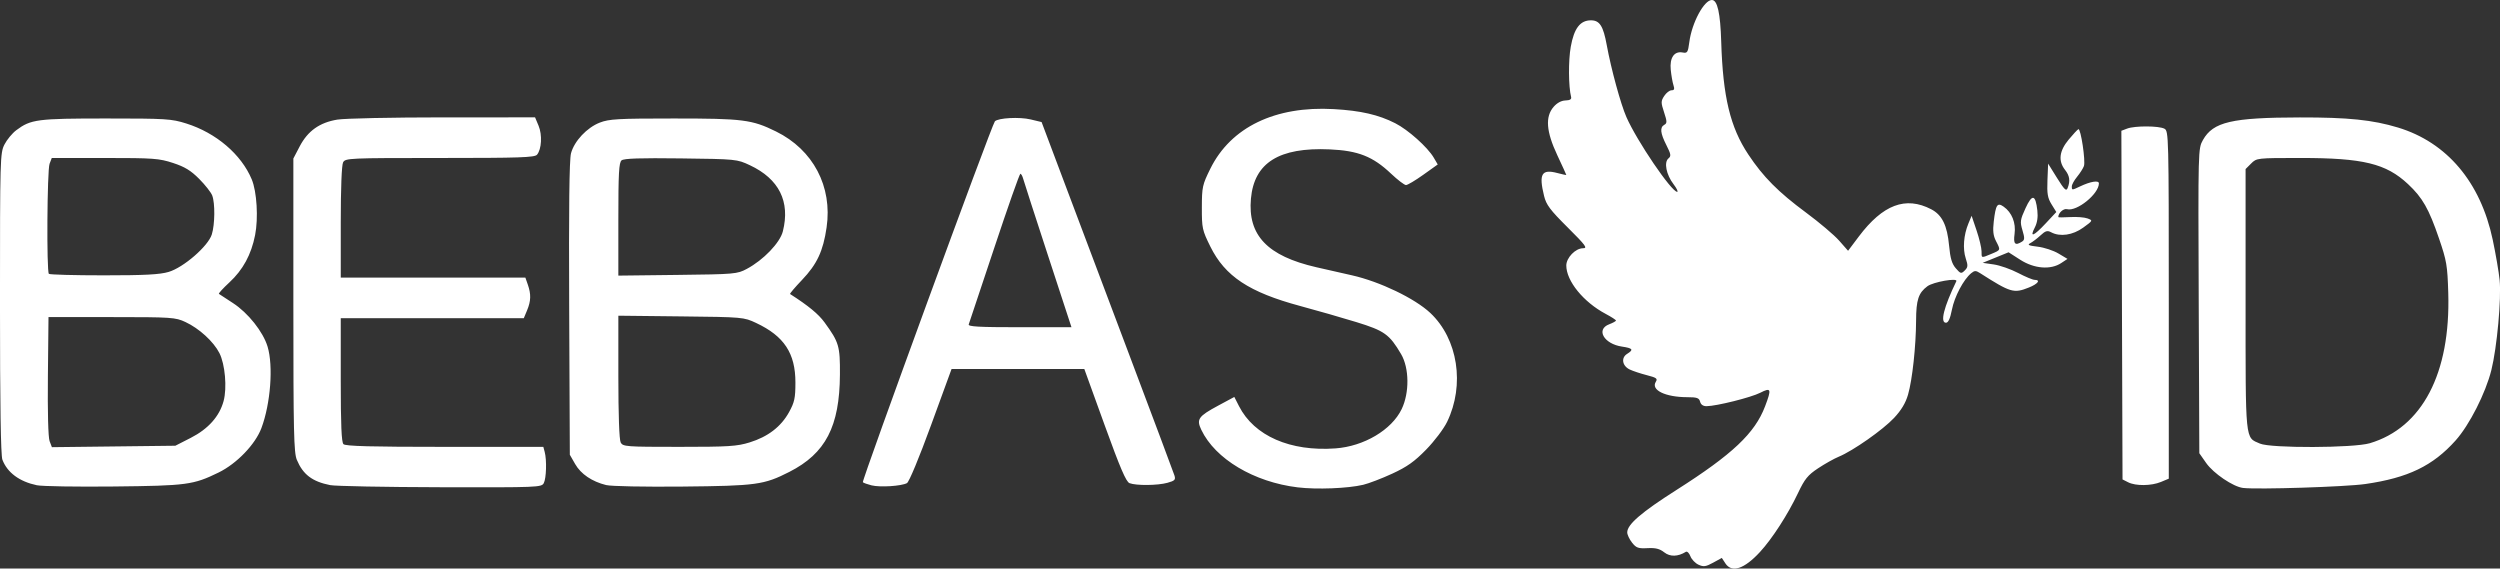 <?xml version="1.0" encoding="UTF-8"?>
<!-- Created with Inkscape (http://www.inkscape.org/) -->
<svg id="svg525" width="1477" height="335.91" version="1.1" viewBox="0 0 1477 335.91" xmlns="http://www.w3.org/2000/svg">
 <rect x="0" y="0" width="1477" height="335.91" fill="#333333" stroke="none"/>
 <g id="g531" transform="translate(-106.86 394.51)">
  <path id="path535" d="m1126.2-61.697-2.09-3.19-5.123 2.806c-4.348 2.381-5.654 2.564-8.634 1.206-1.931-0.88-4.098-3.143-4.815-5.03-0.717-1.887-1.925-3.046-2.683-2.578-4.709 2.91-9.306 3.015-12.769 0.29-2.684-2.111-5.128-2.723-9.878-2.471-5.475 0.291-6.686-0.142-9.145-3.268-1.559-1.982-2.834-4.701-2.834-6.044 0-4.683 8.354-11.88 29.103-25.074 33.087-21.039 46.289-33.5 52.326-49.388 3.941-10.371 3.602-11.318-2.869-8.017-5.442 2.776-25.798 7.863-31.685 7.917-2.018 0.019-3.372-0.915-3.822-2.638-0.583-2.228-1.822-2.668-7.542-2.674-13.007-0.014-21.686-4.247-18.632-9.088 1.19-1.886 0.425-2.453-5.281-3.913-3.67-0.939-8.23-2.452-10.135-3.362-4.422-2.112-5.229-6.921-1.548-9.22 4.019-2.51 3.432-3.338-3.054-4.311-10.643-1.596-15.533-10.152-7.528-13.174 2.2-0.83 4-1.829 4-2.22 0-0.39-2.726-2.156-6.057-3.923-13.134-6.968-23.276-19.428-23.276-28.597 0-4.57 5.434-10.185 9.857-10.185 2.873 0 1.669-1.635-9.076-12.333-10.413-10.367-12.632-13.331-13.918-18.59-3.198-13.08-1.459-16.009 8.008-13.482 2.821 0.753 5.129 1.236 5.129 1.072 0-0.163-2.4-5.418-5.333-11.678-6.541-13.958-7.204-22.665-2.171-28.516 2.009-2.336 4.562-3.719 7-3.792 2.668-0.08 3.688-0.709 3.345-2.064-1.553-6.152-1.658-21.497-0.203-29.641 1.951-10.917 5.556-15.641 11.937-15.641 5.149 0 7.274 3.337 9.34 14.667 2.561 14.043 8.226 34.792 11.597 42.476 6.193 14.115 26.619 44.191 30.013 44.191 0.702 0-0.282-2.044-2.188-4.543-4.286-5.62-5.723-12.925-2.987-15.195 1.683-1.397 1.522-2.449-1.203-7.831-3.616-7.142-3.958-10.512-1.224-12.042 1.668-0.933 1.647-1.917-0.157-7.395-1.904-5.783-1.895-6.601 0.107-9.656 1.203-1.836 3.143-3.338 4.312-3.338 1.609 0 1.884-0.728 1.131-3-0.546-1.65-1.268-5.756-1.603-9.124-0.711-7.137 2.071-11.15 7.066-10.195 2.741 0.524 3.11-0.061 3.921-6.218 1.498-11.376 8.706-24.797 13.317-24.797 3.289 0 5 7.649 5.519 24.667 0.992 32.545 5.312 50.512 16.016 66.609 8.82 13.265 17.684 22.191 34.067 34.309 7.858 5.812 16.666 13.27 19.574 16.573l5.287 6.006 6.331-8.415c14.207-18.884 27.675-23.96 42.779-16.121 6.435 3.339 9.457 9.495 10.576 21.544 0.692 7.45 1.65 10.675 3.956 13.329 2.829 3.255 3.199 3.347 5.275 1.304 1.928-1.897 2.009-2.873 0.595-7.158-1.859-5.633-1.235-13.819 1.567-20.569l1.906-4.59 2.933 8.684c1.613 4.776 2.933 10.292 2.933 12.257 0 4.197-0.297 4.118 5.837 1.555 5.571-2.328 5.505-2.141 2.674-7.617-1.606-3.105-1.938-6.026-1.301-11.443 1.183-10.066 2.102-11.455 5.846-8.833 4.87 3.411 7.348 9.607 6.453 16.136-0.817 5.963 0.305 7.118 4.4 4.526 1.598-1.012 1.641-2.103 0.262-6.705-1.503-5.016-1.346-6.153 1.791-13.005 3.934-8.592 5.931-8.225 7.004 1.288 0.448 3.97-0.048 7.273-1.518 10.116-3.168 6.127-0.713 5.184 6.457-2.481l6.269-6.702-2.813-4.552c-2.32-3.754-2.744-6.262-2.42-14.298l0.393-9.745 5.27 8.464c4.321 6.94 5.445 8.02 6.24 6 1.671-4.246 1.248-7.261-1.51-10.767-4.151-5.277-3.443-11.177 2.148-17.904 2.648-3.186 5.229-5.953 5.736-6.149 1.419-0.549 4.335 18.885 3.27 21.79-0.518 1.412-2.339 4.263-4.048 6.336-1.708 2.073-3.106 4.623-3.106 5.667 0 2.328 0.021 2.328 4.795 0.052 6.26-2.983 11.205-3.788 11.205-1.823 0 6.217-13.01 16.761-18.81 15.244-2.107-0.551-5.181 2.214-5.191 4.67-1e-3 0.232 3.149 0.229 7-5e-3 3.851-0.234 8.473 0.124 10.272 0.796 3.25 1.215 3.234 1.248-2.533 5.426-6.183 4.479-13.695 5.569-18.96 2.751-2.231-1.194-3.344-0.869-6.246 1.822-1.942 1.801-4.644 3.864-6.004 4.584-1.996 1.057-1.157 1.465 4.36 2.119 3.758 0.445 9.248 2.249 12.2 4.01l5.367 3.2-3.727 2.463c-6.242 4.126-15.939 3.347-24.18-1.941l-6.91-4.434-15.303 6.239 6.578 0.953c3.618 0.524 10.077 2.787 14.353 5.029 4.276 2.242 8.666 4.076 9.756 4.076 3.75 0 1.97 2.381-3.38 4.522-8.954 3.583-10.728 3.06-28.865-8.516-2.474-1.579-3.229-1.568-5.228 0.074-4.523 3.717-9.852 13.788-11.364 21.478-1.05 5.336-2.156 7.775-3.527 7.775-3.585 0-1.313-9.106 6.123-24.54 1.039-2.156-13.615 0.396-17.093 2.977-5.279 3.917-6.643 8.042-6.689 20.23-0.057 15.14-2.216 35.026-4.755 43.807-1.431 4.947-3.968 9.175-8.26 13.764-6.568 7.022-24.288 19.447-32.662 22.902-2.757 1.138-8.251 4.217-12.207 6.843-6.116 4.059-7.902 6.266-11.918 14.723-6 12.634-15.214 26.9-22.434 34.732-9.303 10.093-16.658 12.504-20.457 6.706zm-252.64-44.875c-25.881-3.126-48.752-16.774-56.963-33.994-2.99-6.271-1.801-7.969 10.033-14.335l9.466-5.091 2.788 5.464c8.956 17.556 30.277 26.882 56.997 24.932 16.82-1.227 33.173-10.933 39.081-23.195 4.665-9.683 4.517-24.254-0.33-32.5-6.87-11.686-9.852-13.82-26.454-18.926-8.406-2.585-23.286-6.854-33.068-9.485-30.252-8.138-44.483-17.546-53.186-35.16-4.777-9.667-5.028-10.825-5.001-23.04 0.027-12.139 0.308-13.427 5.012-22.945 12.123-24.53 38.336-37.175 72.959-35.195 15.927 0.911 26.333 3.3 36.246 8.324 7.626 3.864 19.149 14.159 22.78 20.35l2.358 4.022-8.528 6.085c-4.69 3.347-9.293 6.085-10.23 6.085-0.936 0-4.908-3.033-8.827-6.739-10.751-10.168-19.402-13.592-36.231-14.341-29.916-1.331-44.622 7.857-46.546 29.079-1.965 21.672 9.723 33.927 38.676 40.553 4.566 1.045 14.002 3.187 20.969 4.76 16.534 3.734 37.164 13.642 46.327 22.249 16.324 15.335 20.511 42.488 9.923 64.343-1.995 4.118-7.5 11.397-12.419 16.422-6.922 7.071-11.253 10.141-20 14.177-6.14 2.833-13.864 5.793-17.164 6.576-9.067 2.153-27.452 2.876-38.667 1.522zm558.48 0.341c-5.824-0.703-17.451-8.569-21.765-14.724l-4.052-5.781-0.361-89.989c-0.36-89.789-0.354-90 2.491-95.062 6.015-10.703 17.065-13.279 57.238-13.346 28.572-0.048 43.026 1.439 57.965 5.961 28.936 8.76 48.795 32.253 55.993 66.239 1.759 8.304 3.598 19.006 4.088 23.783 1.113 10.86-1.562 40.062-4.882 53.309-3.429 13.681-12.971 32.452-21.132 41.57-13.437 15.014-28.133 22.095-53.401 25.732-11.523 1.658-63.735 3.328-72.183 2.308zm74.878-26.408c30.999-9.206 47.782-41.305 46.381-88.71-0.483-16.328-0.941-19.035-5.457-32.235-6.023-17.605-9.744-24.138-18.318-32.158-12.994-12.154-26.473-15.433-63.449-15.433-25.799 0-25.996 0.022-29.246 3.273l-3.273 3.273v77.097c0 85.203-0.397 81.234 8.504 85.108 6.406 2.788 55.29 2.625 64.857-0.216zm-1378.3 24.81c-10.292-2.165-17.462-7.486-20.346-15.098-0.955-2.522-1.422-32.842-1.422-92.386 0-85.865 0.083-88.795 2.654-93.836 1.46-2.862 4.61-6.663 7-8.448 8.597-6.421 12.342-6.909 53.012-6.909 35.518 0 38.613 0.193 47.389 2.954 17.636 5.549 32.514 18.248 38.687 33.021 3.018 7.222 3.963 22.872 1.988 32.911-2.269 11.532-7.17 20.55-15.207 27.977-3.746 3.462-6.521 6.506-6.167 6.764 0.354 0.258 4.064 2.684 8.244 5.391 8.963 5.803 17.862 16.995 20.51 25.795 3.442 11.436 1.76 33.637-3.641 48.073-3.612 9.653-14.591 21.052-25.311 26.278-14.962 7.294-18.69 7.792-61.825 8.255-22 0.236-42.504-0.097-45.565-0.741zm90.979-28.011c10.303-5.264 16.92-12.686 19.365-21.723 2.105-7.78 0.88-21.784-2.482-28.368-3.473-6.801-11.957-14.55-20.07-18.331-5.927-2.762-8.021-2.902-43.56-2.907l-37.333-5e-3 -0.355 34.856c-0.218 21.346 0.171 36.241 1.003 38.429l1.359 3.573 72.939-0.857 9.135-4.667zm-13.108-98.016c8.824-2.62 23.324-15.205 25.508-22.138 1.847-5.864 1.984-18.448 0.25-23.01-0.698-1.836-4.162-6.246-7.697-9.8-4.946-4.972-8.503-7.143-15.426-9.415-8.257-2.71-11.579-2.954-40.336-2.954h-31.338l-1.3 3.42c-1.443 3.795-1.821 63.614-0.411 65.024 0.489 0.489 15.08 0.889 32.425 0.889 24.264 0 33.101-0.465 38.326-2.017zm95.462 125.96c-10.592-2.094-16.088-6.261-19.718-14.947-1.774-4.246-2.051-16.588-2.051-91.466v-86.557l3.724-7.13c4.784-9.157 11.776-14.133 22.276-15.851 4.4-0.72 32.481-1.312 62.401-1.317l54.401-8e-3 2.069 4.952c2.245 5.372 1.791 13.839-0.915 17.1-1.37 1.651-10.108 1.948-57.406 1.948-53.793 0-55.839 0.092-57.17 2.579-0.844 1.577-1.38 15.305-1.38 35.333v32.755h109.07l1.464 4.199c1.967 5.641 1.843 9.646-0.468 15.177l-1.932 4.624h-108.14v36.4c0 26.533 0.434 36.834 1.6 38 1.196 1.196 16.321 1.6 59.844 1.6h58.244l0.804 3c1.283 4.786 0.966 15.608-0.54 18.421-1.335 2.494-3.341 2.574-61 2.433-32.791-0.08-62.124-0.641-65.185-1.246zm163.05-0.027c-8.392-2.075-14.953-6.515-18.327-12.404l-3.157-5.51-0.38-86.353c-0.26-59.203 0.077-88.047 1.072-91.742 1.954-7.257 9.432-15.217 17.059-18.161 5.494-2.12 10.759-2.411 43.582-2.411 41.047 0 46.24 0.659 60.486 7.672 21.956 10.809 33.405 32.523 29.881 56.675-2.05 14.054-5.65 21.734-14.57 31.086-4.155 4.356-7.309 8.078-7.009 8.27 10.889 6.982 16.767 11.827 20.385 16.801 8.517 11.709 9.165 13.908 9.067 30.748-0.179 30.726-8.446 46.639-29.897 57.549-14.992 7.625-19.402 8.231-63.009 8.664-22.604 0.224-42.254-0.16-45.182-0.884zm84.753-25.212c10.825-3.343 18.559-9.289 23.302-17.913 3.211-5.838 3.735-8.285 3.74-17.456 0.011-17.3-6.68-27.441-23.219-35.199-7.326-3.436-7.733-3.472-44.394-3.879l-37-0.411v36.165c0 22.38 0.526 37.148 1.38 38.744 1.308 2.444 3.12 2.579 34.526 2.579 29.23 0 34.152-0.311 41.664-2.631zm-1.669-102.52c9.801-5.226 19.588-15.417 21.287-22.167 4.439-17.627-2.236-30.991-19.522-39.092-7.586-3.555-8.019-3.598-40.761-4.012-24.109-0.305-33.611 0.011-35 1.163-1.559 1.294-1.906 7.632-1.906 34.833v33.251l35-0.414c33.824-0.4 35.198-0.52 40.902-3.561zm73.697 127.9c-2.421-0.613-4.735-1.449-5.144-1.857-0.811-0.811 76.265-211.49 78.011-213.23 2.013-2.013 14.562-2.673 21.081-1.109l6.508 1.561 12.892 34.274c7.091 18.851 24.545 65.174 38.787 102.94 14.242 37.767 26.307 69.98 26.811 71.586 0.792 2.525 0.231 3.11-4.148 4.326-5.798 1.61-18.453 1.726-22.398 0.206-2.034-0.784-5.52-8.912-14.688-34.24l-12.022-33.212h-78.425l-12.099 33.132c-7.024 19.234-13.004 33.623-14.256 34.301-3.28 1.776-15.954 2.579-20.911 1.323zm104.25-135.76c-7.619-23.283-14.216-43.683-14.66-45.333-0.444-1.65-1.199-3-1.678-3s-7.401 19.65-15.381 43.667c-7.981 24.017-14.788 44.417-15.127 45.333-0.482 1.303 6.075 1.667 30.042 1.667h30.658zm638.15 133.94-3.333-1.686-0.342-102.99-0.342-102.99 3.428-1.303c4.524-1.72 18.744-1.67 22.009 0.077 2.516 1.346 2.579 3.908 2.579 104.07v102.69l-4.624 1.932c-5.675 2.371-14.902 2.47-19.376 0.206z" fill="#fff" stroke-width="1.333"/>
 </g>
</svg>
